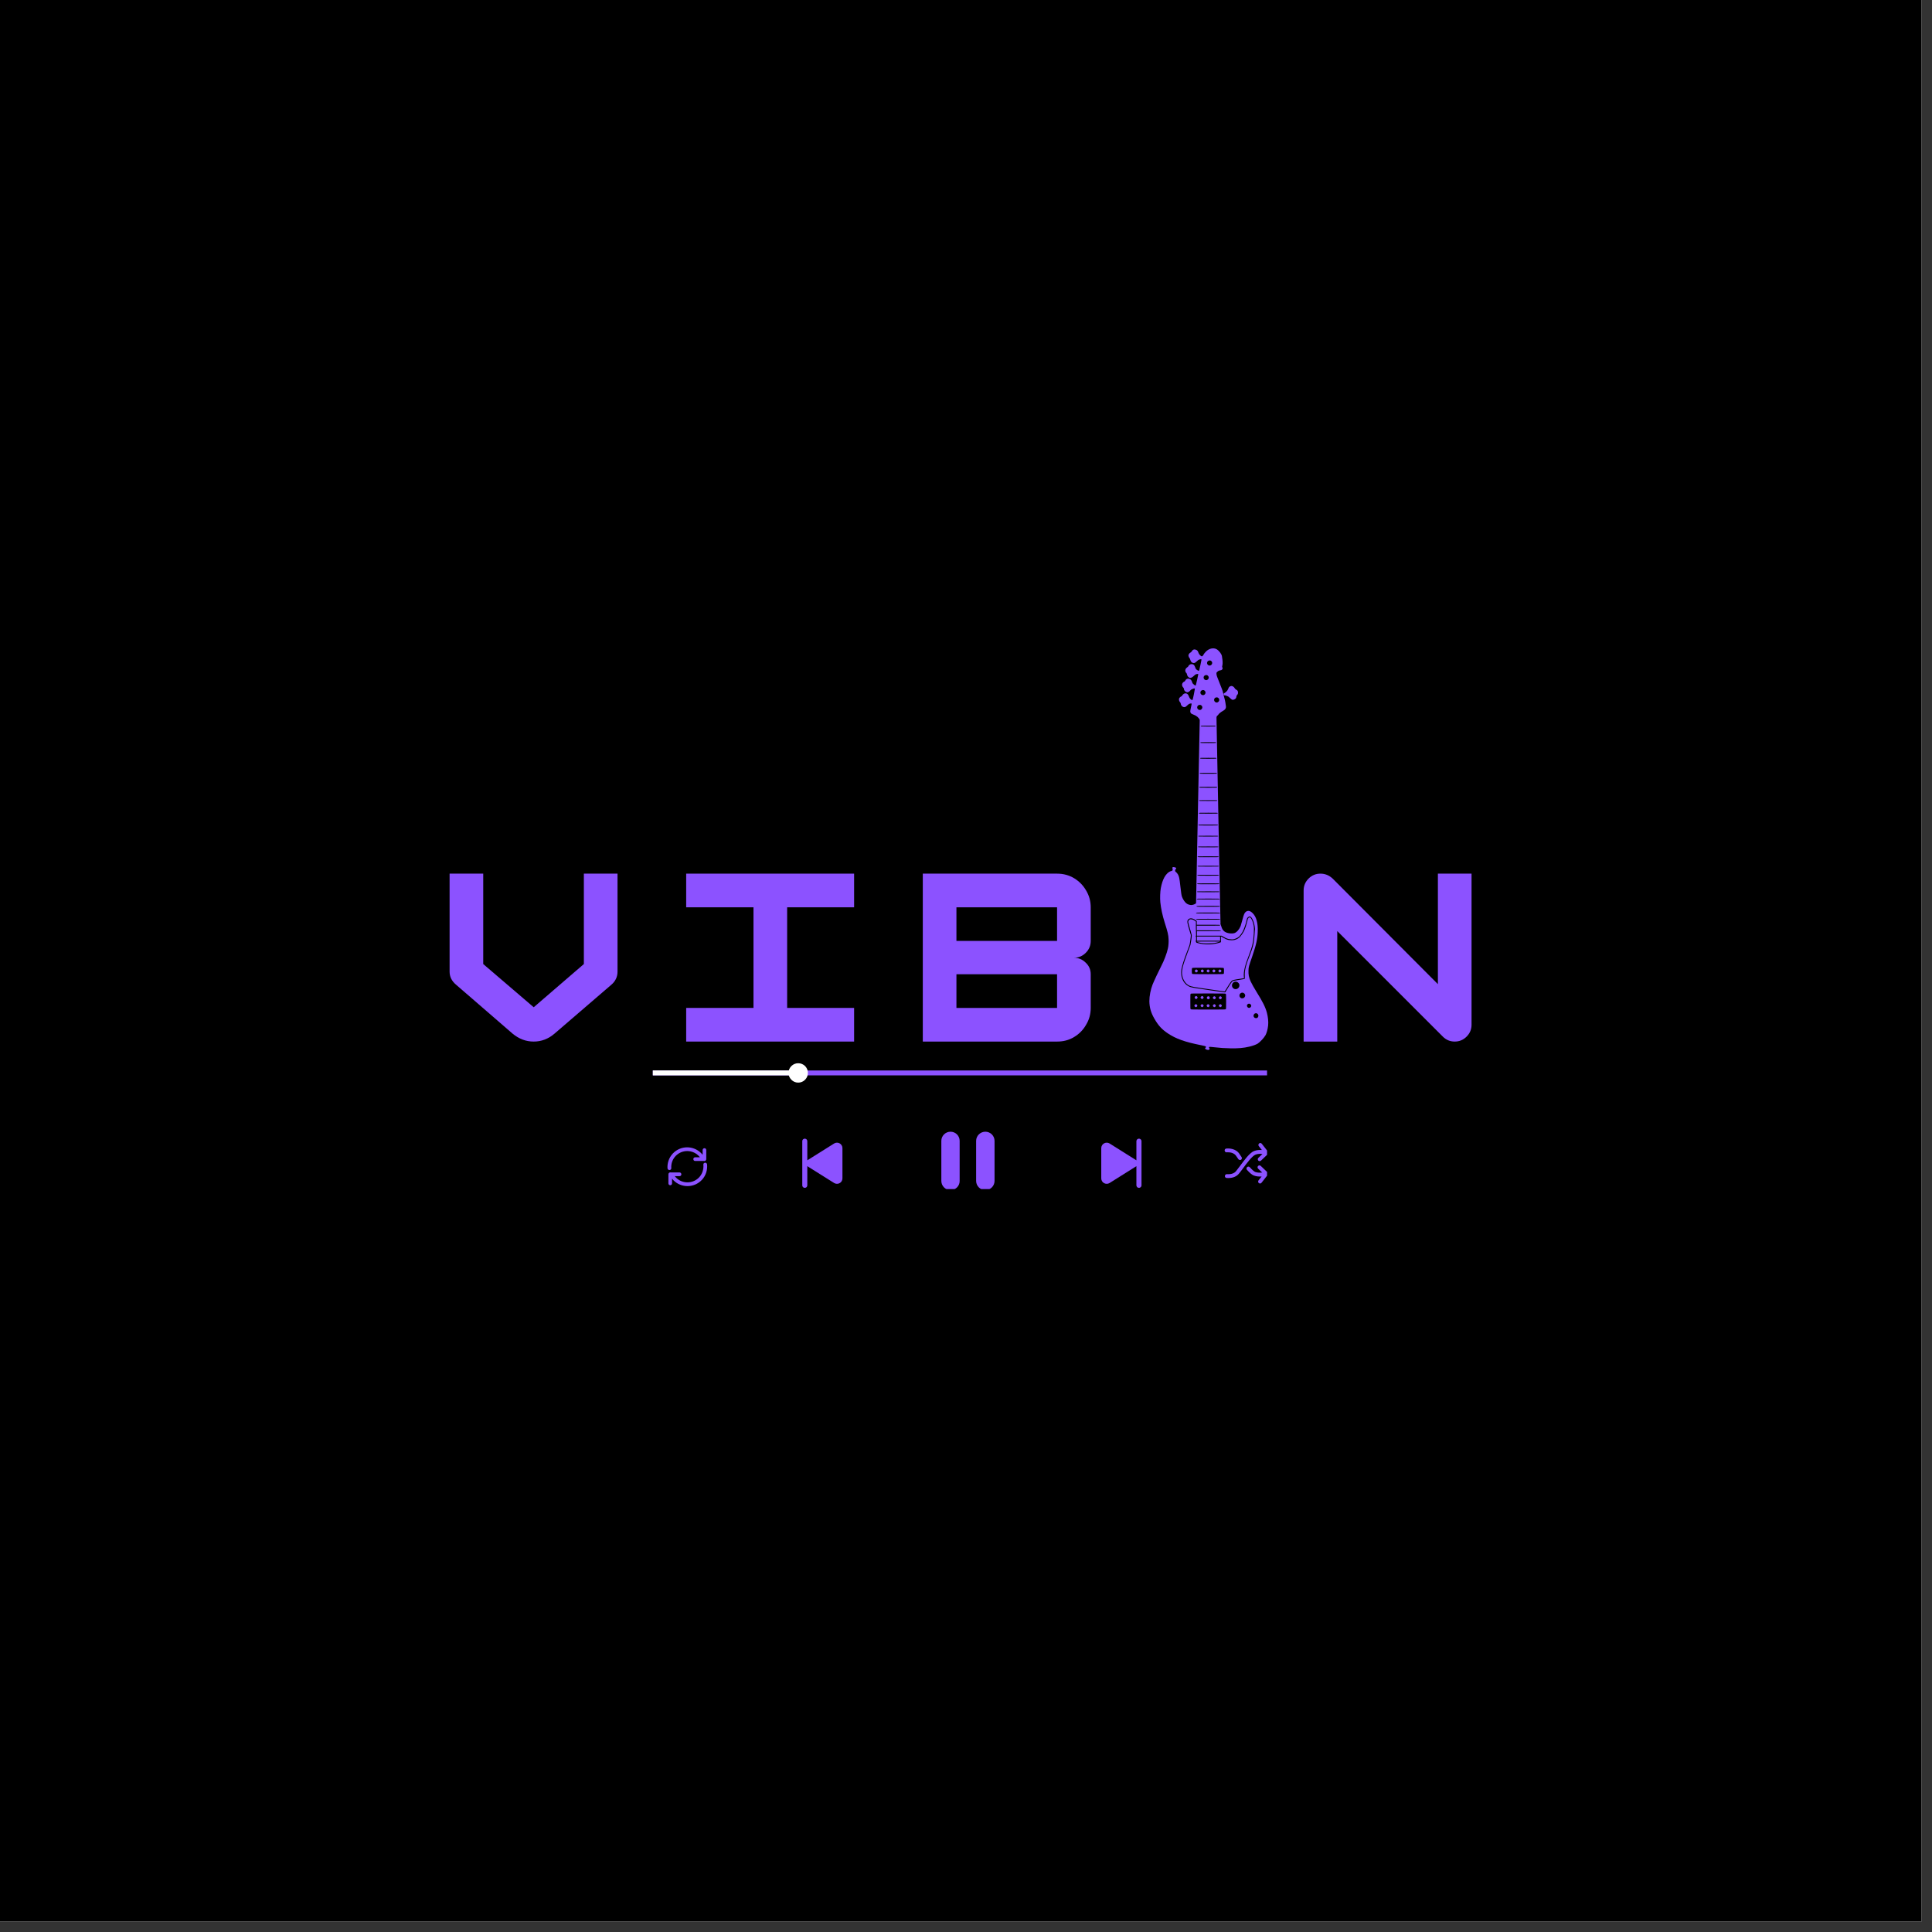 <svg xmlns="http://www.w3.org/2000/svg" xmlns:xlink="http://www.w3.org/1999/xlink" width="122" zoomAndPan="magnify" viewBox="0 0 91.5 91.5" height="122" preserveAspectRatio="xMidYMid meet" version="1.0"><rect x="0" y="0" width="91.5" height="91.5" fill="#333333" stroke="none"/><defs><g/><clipPath id="a669957735"><path d="M 0 0 L 91.004 0 L 91.004 91.004 L 0 91.004 Z M 0 0 " clip-rule="nonzero"/></clipPath><clipPath id="5655d2ba09"><path d="M 30.918 50.352 L 60.008 50.352 L 60.008 51 L 30.918 51 Z M 30.918 50.352 " clip-rule="nonzero"/></clipPath><clipPath id="6337a42960"><path d="M 30.918 50.352 L 38 50.352 L 38 51 L 30.918 51 Z M 30.918 50.352 " clip-rule="nonzero"/></clipPath><clipPath id="4177329115"><path d="M 37 50.352 L 39 50.352 L 39 52 L 37 52 Z M 37 50.352 " clip-rule="nonzero"/></clipPath><clipPath id="88f6097eb2"><path d="M 52 53 L 55 53 L 55 56.316 L 52 56.316 Z M 52 53 " clip-rule="nonzero"/></clipPath><clipPath id="8ce6276786"><path d="M 37 53 L 40 53 L 40 56.316 L 37 56.316 Z M 37 53 " clip-rule="nonzero"/></clipPath><clipPath id="526f70bfb7"><path d="M 58 54 L 60.008 54 L 60.008 56 L 58 56 Z M 58 54 " clip-rule="nonzero"/></clipPath><clipPath id="2c5333476a"><path d="M 59 55 L 60.008 55 L 60.008 56.316 L 59 56.316 Z M 59 55 " clip-rule="nonzero"/></clipPath><clipPath id="6d14974550"><path d="M 31 55 L 34 55 L 34 56.316 L 31 56.316 Z M 31 55 " clip-rule="nonzero"/></clipPath><clipPath id="4eacb7e429"><path d="M 44 53 L 46 53 L 46 56.316 L 44 56.316 Z M 44 53 " clip-rule="nonzero"/></clipPath><clipPath id="e8990c6ed5"><path d="M 46 53 L 48 53 L 48 56.316 L 46 56.316 Z M 46 53 " clip-rule="nonzero"/></clipPath><clipPath id="52a3a13afd"><path d="M 54.434 30.656 L 60.402 30.656 L 60.402 50 L 54.434 50 Z M 54.434 30.656 " clip-rule="nonzero"/></clipPath></defs><g clip-path="url(#a669957735)"><path fill="#ffffff" d="M 0 0 L 91.004 0 L 91.004 91.004 L 0 91.004 Z M 0 0 " fill-opacity="1" fill-rule="nonzero"/><path fill="#000000" d="M 0 0 L 91.004 0 L 91.004 91.004 L 0 91.004 Z M 0 0 " fill-opacity="1" fill-rule="nonzero"/></g><g fill="#8c52ff" fill-opacity="1"><g transform="translate(20.902, 49.329)"><g><path d="M 4.375 0 C 4.008 0 3.676 -0.125 3.375 -0.375 L 0.703 -2.688 C 0.492 -2.863 0.391 -3.07 0.391 -3.312 L 0.391 -7.953 L 1.984 -7.953 L 1.984 -3.672 L 4.375 -1.625 L 6.75 -3.672 L 6.75 -7.953 L 8.344 -7.953 L 8.344 -3.312 C 8.344 -3.062 8.242 -2.852 8.047 -2.688 L 5.359 -0.375 C 5.066 -0.125 4.738 0 4.375 0 Z M 4.375 0 "/></g></g></g><g fill="#8c52ff" fill-opacity="1"><g transform="translate(32.107, 49.329)"><g><path d="M 8.344 0 L 0.391 0 L 0.391 -1.594 L 3.578 -1.594 L 3.578 -6.359 L 0.391 -6.359 L 0.391 -7.953 L 8.344 -7.953 L 8.344 -6.359 L 5.172 -6.359 L 5.172 -1.594 L 8.344 -1.594 Z M 8.344 0 "/></g></g></g><g fill="#8c52ff" fill-opacity="1"><g transform="translate(43.313, 49.329)"><g><path d="M 8.344 -6.359 L 8.344 -4.766 C 8.344 -4.547 8.266 -4.359 8.109 -4.203 C 7.953 -4.047 7.766 -3.969 7.547 -3.969 C 7.766 -3.969 7.953 -3.891 8.109 -3.734 C 8.266 -3.586 8.344 -3.406 8.344 -3.188 L 8.344 -1.594 C 8.344 -1.301 8.27 -1.035 8.125 -0.797 C 7.988 -0.555 7.801 -0.363 7.562 -0.219 C 7.32 -0.07 7.051 0 6.75 0 L 0.391 0 L 0.391 -7.953 L 6.75 -7.953 C 7.051 -7.953 7.32 -7.879 7.562 -7.734 C 7.801 -7.586 7.988 -7.395 8.125 -7.156 C 8.27 -6.914 8.344 -6.648 8.344 -6.359 Z M 6.75 -6.359 L 1.984 -6.359 L 1.984 -4.766 L 6.75 -4.766 Z M 1.984 -1.594 L 6.75 -1.594 L 6.75 -3.188 L 1.984 -3.188 Z M 1.984 -1.594 "/></g></g></g><g fill="#8c52ff" fill-opacity="1"><g transform="translate(54.518, 49.329)"><g/></g></g><g fill="#8c52ff" fill-opacity="1"><g transform="translate(61.349, 49.329)"><g><path d="M 1.984 0 L 0.391 0 L 0.391 -7.156 C 0.391 -7.375 0.469 -7.562 0.625 -7.719 C 0.781 -7.875 0.969 -7.953 1.188 -7.953 C 1.406 -7.953 1.598 -7.875 1.766 -7.719 L 6.75 -2.719 L 6.75 -7.953 L 8.344 -7.953 L 8.344 -0.797 C 8.344 -0.578 8.266 -0.391 8.109 -0.234 C 7.953 -0.078 7.766 0 7.547 0 C 7.328 0 7.141 -0.078 6.984 -0.234 L 1.984 -5.234 Z M 1.984 0 "/></g></g></g><g clip-path="url(#5655d2ba09)"><path fill="#8c52ff" d="M 30.914 50.699 L 60.074 50.699 L 60.074 50.93 L 30.914 50.93 Z M 30.914 50.699 " fill-opacity="1" fill-rule="nonzero"/></g><g clip-path="url(#6337a42960)"><path fill="#ffffff" d="M 30.914 50.695 L 37.805 50.695 L 37.805 50.93 L 30.914 50.93 Z M 30.914 50.695 " fill-opacity="1" fill-rule="nonzero"/></g><g clip-path="url(#4177329115)"><path fill="#ffffff" d="M 38.262 50.812 C 38.262 50.941 38.215 51.047 38.129 51.137 C 38.039 51.227 37.93 51.273 37.805 51.273 C 37.676 51.273 37.57 51.227 37.48 51.137 C 37.391 51.047 37.344 50.941 37.344 50.812 C 37.344 50.688 37.391 50.578 37.48 50.488 C 37.57 50.402 37.676 50.355 37.805 50.355 C 37.93 50.355 38.039 50.402 38.129 50.488 C 38.215 50.578 38.262 50.688 38.262 50.812 Z M 38.262 50.812 " fill-opacity="1" fill-rule="nonzero"/></g><g clip-path="url(#88f6097eb2)"><path fill="#8c52ff" d="M 53.891 53.938 C 53.848 53.957 53.82 54.004 53.82 54.051 L 53.82 54.953 L 52.551 54.156 C 52.379 54.051 52.156 54.172 52.156 54.375 L 52.156 55.809 C 52.156 56.012 52.379 56.133 52.551 56.027 L 53.82 55.23 L 53.82 56.133 C 53.82 56.18 53.848 56.227 53.891 56.246 C 53.977 56.281 54.062 56.219 54.062 56.137 L 54.062 54.047 C 54.062 53.965 53.977 53.902 53.891 53.938 Z M 53.891 53.938 " fill-opacity="1" fill-rule="nonzero"/></g><g clip-path="url(#8ce6276786)"><path fill="#8c52ff" d="M 38.164 56.246 C 38.211 56.227 38.234 56.18 38.234 56.133 L 38.234 55.23 L 39.504 56.027 C 39.676 56.133 39.898 56.012 39.898 55.809 L 39.898 54.375 C 39.898 54.172 39.676 54.051 39.504 54.156 L 38.234 54.953 L 38.234 54.051 C 38.234 54.004 38.211 53.957 38.164 53.938 C 38.078 53.902 37.996 53.965 37.996 54.047 L 37.996 56.137 C 37.996 56.219 38.078 56.281 38.164 56.246 Z M 38.164 56.246 " fill-opacity="1" fill-rule="nonzero"/></g><g clip-path="url(#526f70bfb7)"><path fill="#8c52ff" d="M 58.168 55.793 C 58.125 55.793 58.094 55.789 58.09 55.789 C 58.039 55.785 58.004 55.738 58.012 55.688 C 58.02 55.637 58.066 55.602 58.113 55.609 C 58.117 55.609 58.387 55.641 58.531 55.477 C 58.578 55.418 58.645 55.332 58.719 55.23 C 58.93 54.945 59.188 54.59 59.395 54.512 C 59.516 54.465 59.648 54.457 59.762 54.465 L 59.617 54.281 C 59.602 54.262 59.598 54.246 59.598 54.227 C 59.598 54.199 59.609 54.172 59.633 54.152 C 59.672 54.121 59.727 54.129 59.758 54.168 L 60.051 54.543 C 60.062 54.559 60.07 54.578 60.07 54.598 C 60.07 54.605 60.066 54.613 60.066 54.621 C 60.062 54.633 60.055 54.645 60.047 54.656 C 60.043 54.66 60.043 54.66 60.039 54.664 L 59.723 54.965 C 59.688 55 59.629 55 59.594 54.965 C 59.559 54.926 59.562 54.871 59.598 54.836 L 59.789 54.652 C 59.691 54.641 59.566 54.641 59.461 54.684 C 59.305 54.742 59.039 55.102 58.867 55.336 C 58.789 55.441 58.719 55.535 58.668 55.594 C 58.516 55.77 58.289 55.793 58.168 55.793 Z M 58.168 55.793 " fill-opacity="1" fill-rule="nonzero"/></g><g clip-path="url(#2c5333476a)"><path fill="#8c52ff" d="M 59.676 56.051 C 59.656 56.051 59.637 56.043 59.621 56.031 C 59.598 56.016 59.586 55.988 59.586 55.961 C 59.586 55.941 59.59 55.922 59.605 55.902 L 59.75 55.719 C 59.637 55.727 59.504 55.719 59.379 55.672 C 59.289 55.637 59.188 55.551 59.055 55.402 C 59.023 55.363 59.027 55.309 59.066 55.273 C 59.102 55.242 59.16 55.242 59.191 55.281 C 59.328 55.434 59.406 55.484 59.445 55.504 C 59.555 55.543 59.68 55.543 59.777 55.531 L 59.586 55.348 C 59.551 55.316 59.547 55.258 59.582 55.223 C 59.617 55.184 59.676 55.184 59.711 55.219 L 60.027 55.52 C 60.062 55.555 60.066 55.605 60.039 55.641 L 59.746 56.016 C 59.73 56.039 59.703 56.051 59.676 56.051 Z M 59.676 56.051 " fill-opacity="1" fill-rule="nonzero"/></g><path fill="#8c52ff" d="M 58.727 54.938 C 58.699 54.938 58.672 54.926 58.652 54.902 C 58.617 54.852 58.594 54.816 58.574 54.789 C 58.555 54.758 58.539 54.734 58.52 54.711 C 58.371 54.543 58.105 54.574 58.102 54.574 C 58.051 54.582 58.008 54.547 58 54.496 C 57.992 54.445 58.027 54.402 58.078 54.395 C 58.094 54.395 58.445 54.352 58.656 54.59 C 58.688 54.625 58.703 54.656 58.727 54.691 C 58.746 54.719 58.766 54.75 58.797 54.793 C 58.828 54.836 58.82 54.891 58.781 54.922 C 58.762 54.934 58.746 54.938 58.727 54.938 Z M 58.727 54.938 " fill-opacity="1" fill-rule="nonzero"/><g clip-path="url(#6d14974550)"><path fill="#8c52ff" d="M 33.488 55.145 C 33.48 55.098 33.438 55.059 33.391 55.066 C 33.34 55.07 33.305 55.113 33.312 55.16 C 33.332 55.379 33.262 55.609 33.094 55.777 C 32.797 56.07 32.316 56.07 32.023 55.777 L 31.957 55.703 L 32.184 55.703 C 32.23 55.703 32.27 55.664 32.27 55.617 C 32.27 55.566 32.23 55.527 32.184 55.527 L 31.766 55.527 C 31.738 55.52 31.707 55.527 31.684 55.551 C 31.684 55.551 31.684 55.551 31.684 55.555 C 31.684 55.555 31.684 55.555 31.68 55.555 C 31.664 55.57 31.656 55.59 31.656 55.617 L 31.656 56.047 C 31.656 56.094 31.695 56.133 31.742 56.133 C 31.789 56.133 31.828 56.094 31.828 56.047 L 31.828 55.82 L 31.898 55.902 C 32.273 56.273 32.883 56.266 33.246 55.875 C 33.434 55.672 33.512 55.402 33.488 55.145 Z M 33.488 55.145 " fill-opacity="1" fill-rule="nonzero"/></g><path fill="#8c52ff" d="M 31.793 55.32 C 31.777 55.109 31.852 54.895 32.012 54.734 C 32.309 54.441 32.785 54.441 33.082 54.734 L 33.148 54.809 L 32.922 54.809 C 32.875 54.809 32.836 54.848 32.836 54.898 C 32.836 54.945 32.875 54.984 32.922 54.984 L 33.34 54.984 C 33.367 54.992 33.398 54.984 33.422 54.961 C 33.422 54.957 33.422 54.957 33.422 54.957 C 33.438 54.941 33.449 54.922 33.449 54.898 L 33.449 54.469 C 33.449 54.418 33.41 54.379 33.363 54.379 C 33.316 54.379 33.277 54.418 33.277 54.469 L 33.277 54.691 L 33.207 54.613 C 32.832 54.238 32.223 54.246 31.859 54.637 C 31.68 54.832 31.598 55.082 31.613 55.332 C 31.617 55.379 31.664 55.418 31.711 55.414 C 31.762 55.41 31.797 55.367 31.793 55.32 Z M 31.793 55.32 " fill-opacity="1" fill-rule="nonzero"/><g clip-path="url(#4eacb7e429)"><path fill="#8c52ff" d="M 45.016 56.363 C 44.777 56.363 44.582 56.168 44.582 55.93 L 44.582 54.031 C 44.582 53.793 44.777 53.598 45.016 53.598 C 45.258 53.598 45.449 53.793 45.449 54.031 L 45.449 55.93 C 45.453 56.168 45.258 56.363 45.016 56.363 Z M 45.016 56.363 " fill-opacity="1" fill-rule="nonzero"/></g><g clip-path="url(#e8990c6ed5)"><path fill="#8c52ff" d="M 46.668 56.363 C 46.426 56.363 46.23 56.168 46.23 55.93 L 46.23 54.031 C 46.23 53.793 46.426 53.598 46.668 53.598 C 46.906 53.598 47.102 53.793 47.102 54.031 L 47.102 55.93 C 47.102 56.168 46.906 56.363 46.668 56.363 Z M 46.668 56.363 " fill-opacity="1" fill-rule="nonzero"/></g><g clip-path="url(#52a3a13afd)"><path fill="#8c52ff" d="M 60.059 48.566 C 60.039 48.75 59.992 48.918 59.934 49.027 C 59.855 49.164 59.672 49.359 59.559 49.43 C 59.469 49.48 59.34 49.527 59.184 49.566 C 58.887 49.637 58.645 49.656 58.258 49.648 C 57.965 49.641 57.82 49.633 57.508 49.598 C 57.363 49.582 57.289 49.574 57.277 49.582 C 57.254 49.594 57.25 49.625 57.273 49.641 C 57.293 49.66 57.293 49.688 57.27 49.707 C 57.246 49.727 57.23 49.73 57.176 49.719 C 57.094 49.707 57.047 49.648 57.094 49.621 C 57.117 49.609 57.121 49.57 57.102 49.555 C 57.094 49.547 57.004 49.527 56.898 49.504 C 56.121 49.352 55.688 49.195 55.309 48.941 C 55.023 48.75 54.855 48.566 54.668 48.238 C 54.504 47.953 54.438 47.707 54.434 47.414 C 54.434 47.168 54.492 46.875 54.586 46.629 C 54.637 46.496 54.914 45.906 55 45.746 C 55.125 45.512 55.27 45.129 55.312 44.918 C 55.34 44.797 55.352 44.617 55.344 44.48 C 55.336 44.277 55.301 44.133 55.16 43.691 C 55.055 43.359 54.98 43.012 54.953 42.727 C 54.934 42.539 54.945 42.23 54.977 42.059 C 55.02 41.84 55.066 41.695 55.148 41.543 C 55.234 41.391 55.348 41.285 55.465 41.254 C 55.535 41.23 55.547 41.219 55.535 41.168 C 55.52 41.078 55.523 41.07 55.562 41.066 C 55.582 41.066 55.621 41.07 55.648 41.078 C 55.711 41.094 55.719 41.121 55.68 41.168 C 55.645 41.207 55.645 41.262 55.676 41.285 C 55.766 41.355 55.82 41.445 55.848 41.578 C 55.859 41.617 55.883 41.793 55.902 41.973 C 55.938 42.293 55.953 42.395 55.98 42.473 C 56.027 42.602 56.125 42.746 56.207 42.797 C 56.262 42.836 56.355 42.863 56.418 42.863 C 56.477 42.863 56.562 42.836 56.605 42.805 L 56.645 42.781 L 56.82 34.098 C 56.781 33.992 56.668 33.895 56.531 33.848 C 56.449 33.816 56.418 33.801 56.398 33.773 C 56.363 33.719 56.363 33.695 56.398 33.531 C 56.438 33.367 56.441 33.324 56.426 33.316 C 56.418 33.312 56.391 33.316 56.359 33.324 C 56.309 33.336 56.289 33.352 56.227 33.41 C 56.148 33.488 56.113 33.504 56.043 33.484 C 55.977 33.465 55.918 33.383 55.918 33.312 C 55.918 33.297 55.902 33.273 55.883 33.25 C 55.844 33.207 55.828 33.141 55.84 33.09 C 55.848 33.055 55.902 32.996 55.941 32.984 C 55.961 32.977 55.98 32.961 55.984 32.949 C 55.996 32.914 56.062 32.852 56.102 32.844 C 56.184 32.82 56.258 32.863 56.293 32.949 C 56.328 33.043 56.352 33.082 56.398 33.121 C 56.449 33.164 56.473 33.168 56.484 33.133 C 56.5 33.098 56.586 32.684 56.586 32.645 C 56.586 32.621 56.582 32.605 56.57 32.602 C 56.562 32.598 56.527 32.609 56.488 32.625 C 56.43 32.645 56.406 32.66 56.371 32.703 C 56.312 32.773 56.254 32.801 56.195 32.781 C 56.125 32.758 56.07 32.688 56.07 32.621 C 56.07 32.602 56.059 32.582 56.043 32.566 C 56 32.527 55.977 32.461 55.984 32.41 C 55.992 32.355 56.035 32.301 56.082 32.285 C 56.105 32.277 56.121 32.258 56.137 32.23 C 56.176 32.148 56.262 32.121 56.348 32.16 C 56.402 32.184 56.43 32.219 56.457 32.297 C 56.473 32.355 56.484 32.371 56.535 32.414 C 56.602 32.473 56.625 32.477 56.637 32.445 C 56.648 32.418 56.75 31.957 56.75 31.934 C 56.75 31.914 56.711 31.914 56.652 31.93 C 56.625 31.938 56.59 31.961 56.547 32.004 C 56.465 32.086 56.402 32.113 56.352 32.102 C 56.281 32.082 56.23 32.02 56.215 31.934 C 56.211 31.91 56.199 31.883 56.188 31.875 C 56.172 31.863 56.156 31.836 56.145 31.812 C 56.117 31.738 56.148 31.652 56.227 31.605 C 56.25 31.594 56.277 31.57 56.281 31.551 C 56.324 31.449 56.473 31.418 56.551 31.5 C 56.562 31.512 56.59 31.562 56.605 31.605 C 56.629 31.676 56.641 31.691 56.668 31.711 C 56.688 31.723 56.711 31.742 56.723 31.75 C 56.73 31.758 56.75 31.766 56.766 31.766 C 56.785 31.766 56.793 31.758 56.801 31.727 C 56.82 31.645 56.902 31.266 56.902 31.246 C 56.902 31.215 56.883 31.215 56.816 31.23 C 56.766 31.246 56.746 31.258 56.688 31.312 C 56.605 31.395 56.562 31.414 56.504 31.398 C 56.438 31.383 56.391 31.324 56.375 31.254 C 56.367 31.219 56.352 31.184 56.34 31.172 C 56.309 31.141 56.281 31.066 56.285 31.031 C 56.297 30.977 56.332 30.934 56.375 30.91 C 56.406 30.895 56.426 30.875 56.445 30.84 C 56.492 30.762 56.566 30.738 56.652 30.777 C 56.707 30.801 56.734 30.836 56.758 30.91 C 56.77 30.953 56.789 30.98 56.832 31.027 C 56.883 31.078 56.895 31.086 56.926 31.082 C 56.953 31.078 56.961 31.07 56.992 31.016 C 57.012 30.977 57.059 30.914 57.098 30.875 C 57.246 30.715 57.461 30.66 57.617 30.746 C 57.73 30.809 57.859 30.977 57.871 31.078 C 57.875 31.105 57.883 31.184 57.895 31.246 C 57.91 31.363 57.906 31.473 57.883 31.555 C 57.875 31.59 57.879 31.598 57.891 31.609 C 57.906 31.617 57.906 31.629 57.902 31.656 C 57.891 31.711 57.867 31.734 57.805 31.746 C 57.734 31.754 57.688 31.777 57.645 31.824 C 57.609 31.855 57.609 31.859 57.613 31.926 C 57.617 31.992 57.641 32.055 57.77 32.375 C 57.852 32.57 57.918 32.754 57.926 32.812 C 57.941 32.891 57.949 32.914 57.988 33.062 C 58.004 33.121 58.027 33.219 58.035 33.273 C 58.043 33.332 58.055 33.402 58.059 33.438 C 58.074 33.539 58.031 33.609 57.906 33.676 C 57.824 33.719 57.719 33.805 57.695 33.852 C 57.688 33.867 57.672 33.883 57.66 33.887 C 57.637 33.891 57.613 33.949 57.613 33.988 C 57.621 34.551 57.801 43.77 57.805 43.73 C 57.797 43.75 57.797 43.762 57.801 43.77 C 57.809 43.777 57.824 43.816 57.836 43.859 C 57.875 43.996 57.922 44.066 58.004 44.125 C 58.121 44.203 58.344 44.234 58.473 44.188 C 58.582 44.145 58.695 44.012 58.758 43.852 C 58.773 43.809 58.812 43.672 58.844 43.551 C 58.91 43.297 58.941 43.23 59.008 43.18 C 59.109 43.109 59.215 43.133 59.336 43.258 C 59.504 43.43 59.582 43.723 59.566 44.129 C 59.555 44.48 59.492 44.754 59.297 45.324 C 59.145 45.762 59.133 45.801 59.129 45.953 C 59.121 46.156 59.145 46.289 59.23 46.477 C 59.277 46.582 59.406 46.812 59.512 46.98 C 59.801 47.441 59.93 47.699 60 47.961 C 60.055 48.172 60.078 48.391 60.059 48.566 Z M 59.566 48.023 C 59.492 47.945 59.367 48 59.367 48.113 C 59.367 48.168 59.422 48.219 59.48 48.219 C 59.531 48.219 59.559 48.207 59.582 48.164 C 59.609 48.121 59.602 48.066 59.566 48.023 Z M 59.426 43.891 C 59.383 43.621 59.277 43.402 59.188 43.402 C 59.156 43.402 59.102 43.438 59.074 43.473 C 59.062 43.488 59.047 43.539 59.039 43.59 C 59.02 43.691 58.949 43.91 58.891 44.043 C 58.852 44.141 58.758 44.277 58.688 44.352 C 58.629 44.406 58.516 44.465 58.426 44.48 C 58.375 44.492 58.336 44.492 58.254 44.48 C 58.137 44.469 58.086 44.449 57.934 44.359 L 57.855 44.316 L 56.688 44.316 L 56.688 44.102 L 57.25 44.102 C 57.809 44.102 57.816 44.102 57.816 44.082 C 57.816 44.062 57.809 44.062 57.246 44.062 L 56.68 44.062 L 56.68 43.84 L 57.23 43.84 C 57.777 43.84 57.785 43.84 57.785 43.82 C 57.785 43.797 57.777 43.797 57.23 43.797 L 56.68 43.797 L 56.68 43.625 L 56.621 43.578 C 56.48 43.469 56.32 43.465 56.258 43.566 C 56.215 43.641 56.223 43.699 56.336 44.074 C 56.367 44.172 56.395 44.266 56.398 44.281 C 56.406 44.324 56.359 44.68 56.332 44.766 C 56.32 44.801 56.281 44.902 56.25 44.988 C 56.074 45.445 55.988 45.711 55.953 45.906 C 55.914 46.129 55.961 46.352 56.082 46.527 C 56.137 46.598 56.18 46.641 56.262 46.691 C 56.34 46.742 56.406 46.762 56.652 46.801 C 56.867 46.836 57.988 47 58.016 47 C 58.031 47 58.039 46.984 58.164 46.773 C 58.27 46.594 58.355 46.477 58.391 46.461 C 58.418 46.453 58.691 46.402 58.855 46.379 C 58.902 46.371 58.941 46.363 58.949 46.359 C 58.957 46.352 58.957 46.305 58.953 46.215 C 58.945 45.949 59 45.723 59.184 45.258 C 59.352 44.844 59.398 44.629 59.418 44.23 C 59.426 44.125 59.43 44.039 59.434 44.035 C 59.441 44.027 59.441 43.996 59.426 43.891 Z M 59.379 44.23 C 59.355 44.629 59.312 44.816 59.141 45.258 C 58.961 45.715 58.887 46.035 58.91 46.254 C 58.914 46.293 58.918 46.324 58.918 46.324 C 58.918 46.328 58.84 46.34 58.742 46.355 C 58.406 46.406 58.375 46.414 58.332 46.457 C 58.285 46.504 58.172 46.672 58.074 46.84 C 58.008 46.957 58.004 46.961 57.973 46.953 C 57.957 46.953 57.688 46.91 57.375 46.867 C 56.531 46.746 56.418 46.727 56.324 46.68 C 56.141 46.59 56.016 46.395 55.984 46.152 C 55.961 45.945 56.016 45.723 56.25 45.098 C 56.312 44.941 56.367 44.785 56.379 44.758 C 56.398 44.688 56.449 44.328 56.441 44.285 C 56.438 44.266 56.414 44.184 56.391 44.098 C 56.312 43.844 56.273 43.699 56.273 43.668 C 56.273 43.621 56.301 43.566 56.336 43.551 C 56.398 43.516 56.52 43.547 56.605 43.621 L 56.641 43.648 L 56.637 43.895 C 56.637 44.027 56.641 44.18 56.645 44.227 C 56.648 44.293 56.648 44.316 56.641 44.316 C 56.633 44.316 56.629 44.324 56.629 44.336 C 56.629 44.348 56.633 44.359 56.637 44.359 C 56.645 44.359 56.648 44.395 56.648 44.453 C 56.648 44.512 56.645 44.551 56.637 44.551 C 56.633 44.551 56.629 44.559 56.629 44.57 C 56.629 44.582 56.633 44.59 56.637 44.59 C 56.641 44.59 56.648 44.605 56.648 44.617 C 56.652 44.645 56.66 44.648 56.742 44.668 C 57.047 44.746 57.387 44.746 57.68 44.668 C 57.73 44.656 57.781 44.641 57.797 44.633 L 57.824 44.621 L 57.824 44.348 L 57.961 44.426 C 58.078 44.488 58.105 44.5 58.184 44.516 C 58.391 44.551 58.543 44.52 58.684 44.41 C 58.746 44.363 58.871 44.188 58.922 44.082 C 58.977 43.965 59.047 43.742 59.074 43.621 C 59.094 43.516 59.113 43.48 59.16 43.453 C 59.18 43.441 59.191 43.441 59.203 43.449 C 59.293 43.504 59.391 43.793 59.387 43.992 C 59.387 44.039 59.383 44.148 59.379 44.23 Z M 57.953 45.848 C 57.938 45.832 57.855 45.832 57.207 45.832 C 56.555 45.832 56.477 45.832 56.461 45.848 C 56.438 45.871 56.438 46.098 56.461 46.121 C 56.477 46.133 56.555 46.137 57.207 46.137 C 57.855 46.137 57.938 46.133 57.953 46.121 C 57.965 46.105 57.969 46.078 57.969 45.984 C 57.969 45.887 57.965 45.859 57.953 45.848 Z M 57.82 46.031 C 57.809 46.043 57.785 46.055 57.773 46.055 C 57.762 46.055 57.742 46.043 57.73 46.031 C 57.715 46.016 57.703 45.996 57.703 45.984 C 57.703 45.973 57.715 45.949 57.73 45.938 C 57.742 45.922 57.762 45.914 57.773 45.914 C 57.801 45.914 57.848 45.957 57.848 45.984 C 57.848 45.996 57.836 46.016 57.82 46.031 Z M 57.535 46.031 C 57.523 46.043 57.504 46.055 57.492 46.055 C 57.48 46.055 57.457 46.043 57.445 46.031 C 57.43 46.016 57.418 45.996 57.418 45.984 C 57.418 45.973 57.43 45.949 57.445 45.938 C 57.457 45.922 57.48 45.914 57.492 45.914 C 57.52 45.914 57.562 45.957 57.562 45.984 C 57.562 45.996 57.551 46.016 57.535 46.031 Z M 57.262 46.031 C 57.25 46.043 57.227 46.055 57.215 46.055 C 57.203 46.055 57.184 46.043 57.172 46.031 C 57.156 46.016 57.145 45.996 57.145 45.984 C 57.145 45.973 57.156 45.949 57.172 45.938 C 57.184 45.922 57.203 45.914 57.215 45.914 C 57.242 45.914 57.289 45.957 57.289 45.984 C 57.289 45.996 57.277 46.016 57.262 46.031 Z M 56.988 46.031 C 56.977 46.043 56.953 46.055 56.941 46.055 C 56.93 46.055 56.91 46.043 56.895 46.031 C 56.883 46.016 56.871 45.996 56.871 45.984 C 56.871 45.973 56.883 45.949 56.895 45.938 C 56.91 45.922 56.93 45.914 56.941 45.914 C 56.969 45.914 57.012 45.957 57.012 45.984 C 57.012 45.996 57.004 46.016 56.988 46.031 Z M 56.703 46.031 C 56.691 46.043 56.668 46.055 56.656 46.055 C 56.629 46.055 56.586 46.012 56.586 45.984 C 56.586 45.957 56.629 45.914 56.656 45.914 C 56.684 45.914 56.73 45.957 56.73 45.984 C 56.73 45.996 56.719 46.016 56.703 46.031 Z M 57.238 44.551 L 56.688 44.551 L 56.688 44.355 L 57.785 44.355 L 57.785 44.551 Z M 57.695 44.621 C 57.547 44.664 57.465 44.672 57.27 44.68 C 57.062 44.688 56.918 44.672 56.766 44.633 C 56.613 44.594 56.656 44.59 57.23 44.59 C 57.531 44.59 57.773 44.594 57.773 44.594 C 57.773 44.598 57.738 44.609 57.695 44.621 Z M 59.227 47.566 C 59.203 47.539 59.191 47.535 59.156 47.535 C 59.121 47.535 59.109 47.539 59.082 47.566 C 59.055 47.598 59.051 47.609 59.059 47.645 C 59.07 47.73 59.168 47.762 59.227 47.703 C 59.27 47.66 59.27 47.613 59.227 47.566 Z M 58.953 47.082 C 58.934 47.043 58.879 47.012 58.836 47.012 C 58.793 47.012 58.738 47.043 58.719 47.082 C 58.68 47.148 58.703 47.23 58.77 47.266 C 58.836 47.301 58.918 47.277 58.953 47.211 C 58.965 47.195 58.973 47.164 58.973 47.148 C 58.973 47.129 58.965 47.102 58.953 47.082 Z M 58.688 46.605 C 58.664 46.543 58.59 46.492 58.523 46.492 C 58.371 46.492 58.289 46.676 58.391 46.789 C 58.496 46.906 58.695 46.832 58.699 46.672 C 58.699 46.652 58.695 46.621 58.688 46.605 Z M 58.055 47.066 C 58.039 47.051 57.949 47.051 57.223 47.051 C 56.492 47.051 56.402 47.051 56.391 47.066 C 56.375 47.082 56.375 47.129 56.375 47.434 C 56.375 47.734 56.375 47.781 56.391 47.797 C 56.402 47.812 56.492 47.812 57.223 47.812 C 57.949 47.812 58.039 47.812 58.055 47.797 C 58.066 47.781 58.07 47.734 58.07 47.434 C 58.07 47.129 58.066 47.082 58.055 47.066 Z M 57.84 47.676 C 57.828 47.691 57.809 47.699 57.797 47.699 C 57.77 47.699 57.723 47.656 57.723 47.629 C 57.723 47.602 57.77 47.559 57.797 47.559 C 57.824 47.559 57.867 47.602 57.867 47.629 C 57.867 47.641 57.855 47.664 57.84 47.676 Z M 57.84 47.301 C 57.828 47.312 57.809 47.324 57.797 47.324 C 57.785 47.324 57.762 47.312 57.75 47.301 C 57.734 47.285 57.723 47.266 57.723 47.254 C 57.723 47.242 57.734 47.223 57.75 47.207 C 57.762 47.195 57.785 47.184 57.797 47.184 C 57.824 47.184 57.867 47.227 57.867 47.254 C 57.867 47.266 57.855 47.285 57.84 47.301 Z M 57.559 47.676 C 57.543 47.691 57.523 47.699 57.512 47.699 C 57.484 47.699 57.441 47.656 57.441 47.629 C 57.441 47.602 57.484 47.559 57.512 47.559 C 57.539 47.559 57.582 47.602 57.582 47.629 C 57.582 47.641 57.57 47.664 57.559 47.676 Z M 57.559 47.301 C 57.543 47.312 57.523 47.324 57.512 47.324 C 57.5 47.324 57.477 47.312 57.465 47.301 C 57.449 47.285 57.441 47.266 57.441 47.254 C 57.441 47.242 57.449 47.223 57.465 47.207 C 57.477 47.195 57.5 47.184 57.512 47.184 C 57.539 47.184 57.582 47.227 57.582 47.254 C 57.582 47.266 57.57 47.285 57.559 47.301 Z M 57.273 47.305 C 57.242 47.332 57.207 47.332 57.176 47.301 C 57.148 47.27 57.148 47.234 57.18 47.203 C 57.211 47.176 57.246 47.176 57.277 47.207 C 57.305 47.238 57.305 47.273 57.273 47.305 Z M 57.262 47.676 C 57.25 47.691 57.227 47.699 57.215 47.699 C 57.188 47.699 57.145 47.656 57.145 47.629 C 57.145 47.602 57.188 47.559 57.215 47.559 C 57.242 47.559 57.289 47.602 57.289 47.629 C 57.289 47.641 57.277 47.664 57.262 47.676 Z M 56.977 47.676 C 56.965 47.691 56.945 47.699 56.934 47.699 C 56.906 47.699 56.859 47.656 56.859 47.629 C 56.859 47.602 56.906 47.559 56.934 47.559 C 56.961 47.559 57.004 47.602 57.004 47.629 C 57.004 47.641 56.992 47.664 56.977 47.676 Z M 56.977 47.289 C 56.965 47.305 56.945 47.316 56.934 47.316 C 56.922 47.316 56.898 47.305 56.887 47.289 C 56.871 47.277 56.859 47.254 56.859 47.242 C 56.859 47.23 56.871 47.211 56.887 47.199 C 56.898 47.184 56.922 47.172 56.934 47.172 C 56.961 47.172 57.004 47.215 57.004 47.242 C 57.004 47.254 56.992 47.277 56.977 47.289 Z M 56.695 47.289 C 56.68 47.305 56.66 47.316 56.648 47.316 C 56.621 47.316 56.578 47.27 56.578 47.242 C 56.578 47.215 56.621 47.172 56.648 47.172 C 56.676 47.172 56.719 47.215 56.719 47.242 C 56.719 47.254 56.707 47.277 56.695 47.289 Z M 56.684 47.676 C 56.672 47.691 56.648 47.699 56.637 47.699 C 56.625 47.699 56.605 47.691 56.59 47.676 C 56.578 47.664 56.566 47.641 56.566 47.629 C 56.566 47.617 56.578 47.598 56.59 47.582 C 56.605 47.57 56.625 47.559 56.637 47.559 C 56.648 47.559 56.672 47.57 56.684 47.582 C 56.699 47.598 56.707 47.617 56.707 47.629 C 56.707 47.641 56.699 47.664 56.684 47.676 Z M 57.215 43.516 C 56.656 43.516 56.648 43.516 56.648 43.535 C 56.648 43.555 56.656 43.555 57.215 43.555 C 57.777 43.555 57.785 43.555 57.785 43.535 C 57.785 43.516 57.777 43.516 57.215 43.516 Z M 57.215 43.219 C 56.656 43.219 56.648 43.219 56.648 43.238 C 56.648 43.258 56.656 43.262 57.215 43.262 C 57.777 43.262 57.785 43.258 57.785 43.238 C 57.785 43.219 57.777 43.219 57.215 43.219 Z M 57.223 42.902 C 56.676 42.902 56.668 42.906 56.668 42.926 C 56.668 42.945 56.676 42.945 57.223 42.945 C 57.77 42.945 57.773 42.945 57.773 42.926 C 57.773 42.902 57.77 42.902 57.223 42.902 Z M 57.223 42.559 C 56.684 42.559 56.68 42.559 56.68 42.578 C 56.68 42.598 56.684 42.598 57.223 42.598 C 57.758 42.598 57.766 42.598 57.766 42.578 C 57.766 42.559 57.758 42.559 57.223 42.559 Z M 57.223 42.215 C 56.695 42.215 56.688 42.215 56.688 42.234 C 56.688 42.254 56.695 42.254 57.223 42.254 C 57.746 42.254 57.754 42.254 57.754 42.234 C 57.754 42.215 57.746 42.215 57.223 42.215 Z M 57.223 41.836 C 56.707 41.836 56.699 41.836 56.699 41.855 C 56.699 41.879 56.707 41.879 57.223 41.879 C 57.738 41.879 57.746 41.879 57.746 41.855 C 57.746 41.836 57.738 41.836 57.223 41.836 Z M 57.727 33.086 C 57.695 33.031 57.629 33.012 57.566 33.039 C 57.48 33.082 57.48 33.203 57.562 33.254 C 57.668 33.316 57.789 33.191 57.727 33.086 Z M 57.223 41.43 C 56.715 41.43 56.707 41.43 56.707 41.449 C 56.707 41.469 56.715 41.473 57.223 41.473 C 57.727 41.473 57.734 41.469 57.734 41.449 C 57.734 41.43 57.727 41.43 57.223 41.43 Z M 57.223 41.004 C 56.727 41.004 56.719 41.004 56.719 41.023 C 56.719 41.043 56.727 41.043 57.223 41.043 C 57.719 41.043 57.723 41.043 57.723 41.023 C 57.723 41.004 57.719 41.004 57.223 41.004 Z M 57.215 40.555 C 56.727 40.555 56.719 40.555 56.719 40.578 C 56.719 40.598 56.727 40.598 57.215 40.598 C 57.707 40.598 57.715 40.598 57.715 40.578 C 57.715 40.555 57.707 40.555 57.215 40.555 Z M 57.223 40.09 C 56.746 40.09 56.738 40.09 56.738 40.109 C 56.738 40.129 56.746 40.129 57.223 40.129 C 57.695 40.129 57.703 40.129 57.703 40.109 C 57.703 40.09 57.695 40.09 57.223 40.09 Z M 57.223 39.582 C 56.758 39.582 56.75 39.582 56.75 39.602 C 56.75 39.621 56.758 39.621 57.223 39.621 C 57.688 39.621 57.695 39.621 57.695 39.602 C 57.695 39.582 57.688 39.582 57.223 39.582 Z M 57.223 39.051 C 56.766 39.051 56.758 39.051 56.758 39.074 C 56.758 39.094 56.766 39.094 57.223 39.094 C 57.676 39.094 57.684 39.094 57.684 39.074 C 57.684 39.051 57.676 39.051 57.223 39.051 Z M 57.227 38.492 C 56.785 38.492 56.781 38.492 56.781 38.512 C 56.781 38.535 56.785 38.535 57.227 38.535 C 57.668 38.535 57.672 38.535 57.672 38.512 C 57.672 38.492 57.668 38.492 57.227 38.492 Z M 57.223 37.895 C 56.797 37.895 56.789 37.895 56.789 37.914 C 56.789 37.934 56.797 37.934 57.223 37.934 C 57.645 37.934 57.652 37.934 57.652 37.914 C 57.652 37.895 57.645 37.895 57.223 37.895 Z M 57.223 37.262 C 56.809 37.262 56.801 37.262 56.801 37.285 C 56.801 37.305 56.809 37.305 57.223 37.305 C 57.637 37.305 57.645 37.305 57.645 37.285 C 57.645 37.262 57.637 37.262 57.223 37.262 Z M 57.227 36.602 C 56.828 36.602 56.82 36.602 56.82 36.621 C 56.82 36.645 56.828 36.645 57.227 36.645 C 57.625 36.645 57.633 36.645 57.633 36.621 C 57.633 36.602 57.625 36.602 57.227 36.602 Z M 57.227 35.891 C 56.848 35.891 56.84 35.891 56.84 35.91 C 56.84 35.93 56.848 35.934 57.227 35.934 C 57.605 35.934 57.613 35.93 57.613 35.91 C 57.613 35.891 57.605 35.891 57.227 35.891 Z M 57.223 35.148 C 56.859 35.148 56.852 35.148 56.852 35.168 C 56.852 35.191 56.859 35.191 57.223 35.191 C 57.586 35.191 57.594 35.191 57.594 35.168 C 57.594 35.148 57.586 35.148 57.223 35.148 Z M 57.223 34.367 C 56.879 34.367 56.871 34.367 56.871 34.387 C 56.871 34.406 56.879 34.406 57.223 34.406 C 57.566 34.406 57.57 34.406 57.57 34.387 C 57.57 34.367 57.566 34.367 57.223 34.367 Z M 57.395 31.34 C 57.359 31.281 57.297 31.262 57.234 31.293 C 57.148 31.332 57.145 31.457 57.227 31.504 C 57.332 31.566 57.453 31.445 57.395 31.34 Z M 57.23 32.031 C 57.195 31.973 57.133 31.953 57.07 31.984 C 56.984 32.023 56.98 32.145 57.066 32.195 C 57.168 32.258 57.293 32.133 57.23 32.031 Z M 57.078 32.742 C 57.043 32.684 56.98 32.664 56.918 32.695 C 56.832 32.734 56.828 32.859 56.914 32.906 C 57.016 32.969 57.141 32.848 57.078 32.742 Z M 56.926 33.441 C 56.891 33.387 56.828 33.367 56.766 33.395 C 56.68 33.438 56.676 33.559 56.762 33.609 C 56.863 33.672 56.988 33.547 56.926 33.441 Z M 58.625 32.863 C 58.621 32.875 58.602 32.902 58.586 32.918 C 58.566 32.941 58.559 32.961 58.555 32.996 C 58.547 33.062 58.523 33.094 58.457 33.125 C 58.379 33.16 58.34 33.148 58.25 33.055 C 58.195 33.004 58.168 32.98 58.129 32.969 C 58.098 32.961 58.07 32.949 58.066 32.941 C 58.059 32.938 58.039 32.934 58.02 32.934 C 57.969 32.934 57.957 32.922 57.953 32.879 C 57.953 32.84 57.957 32.836 57.984 32.828 C 58 32.82 58.043 32.789 58.078 32.758 C 58.125 32.711 58.145 32.684 58.16 32.641 C 58.172 32.609 58.191 32.57 58.199 32.555 C 58.219 32.52 58.281 32.488 58.324 32.488 C 58.375 32.488 58.445 32.535 58.473 32.59 C 58.492 32.621 58.512 32.645 58.543 32.66 C 58.57 32.672 58.598 32.695 58.609 32.711 C 58.633 32.742 58.641 32.824 58.625 32.863 Z M 58.625 32.863 " fill-opacity="1" fill-rule="nonzero"/></g></svg>